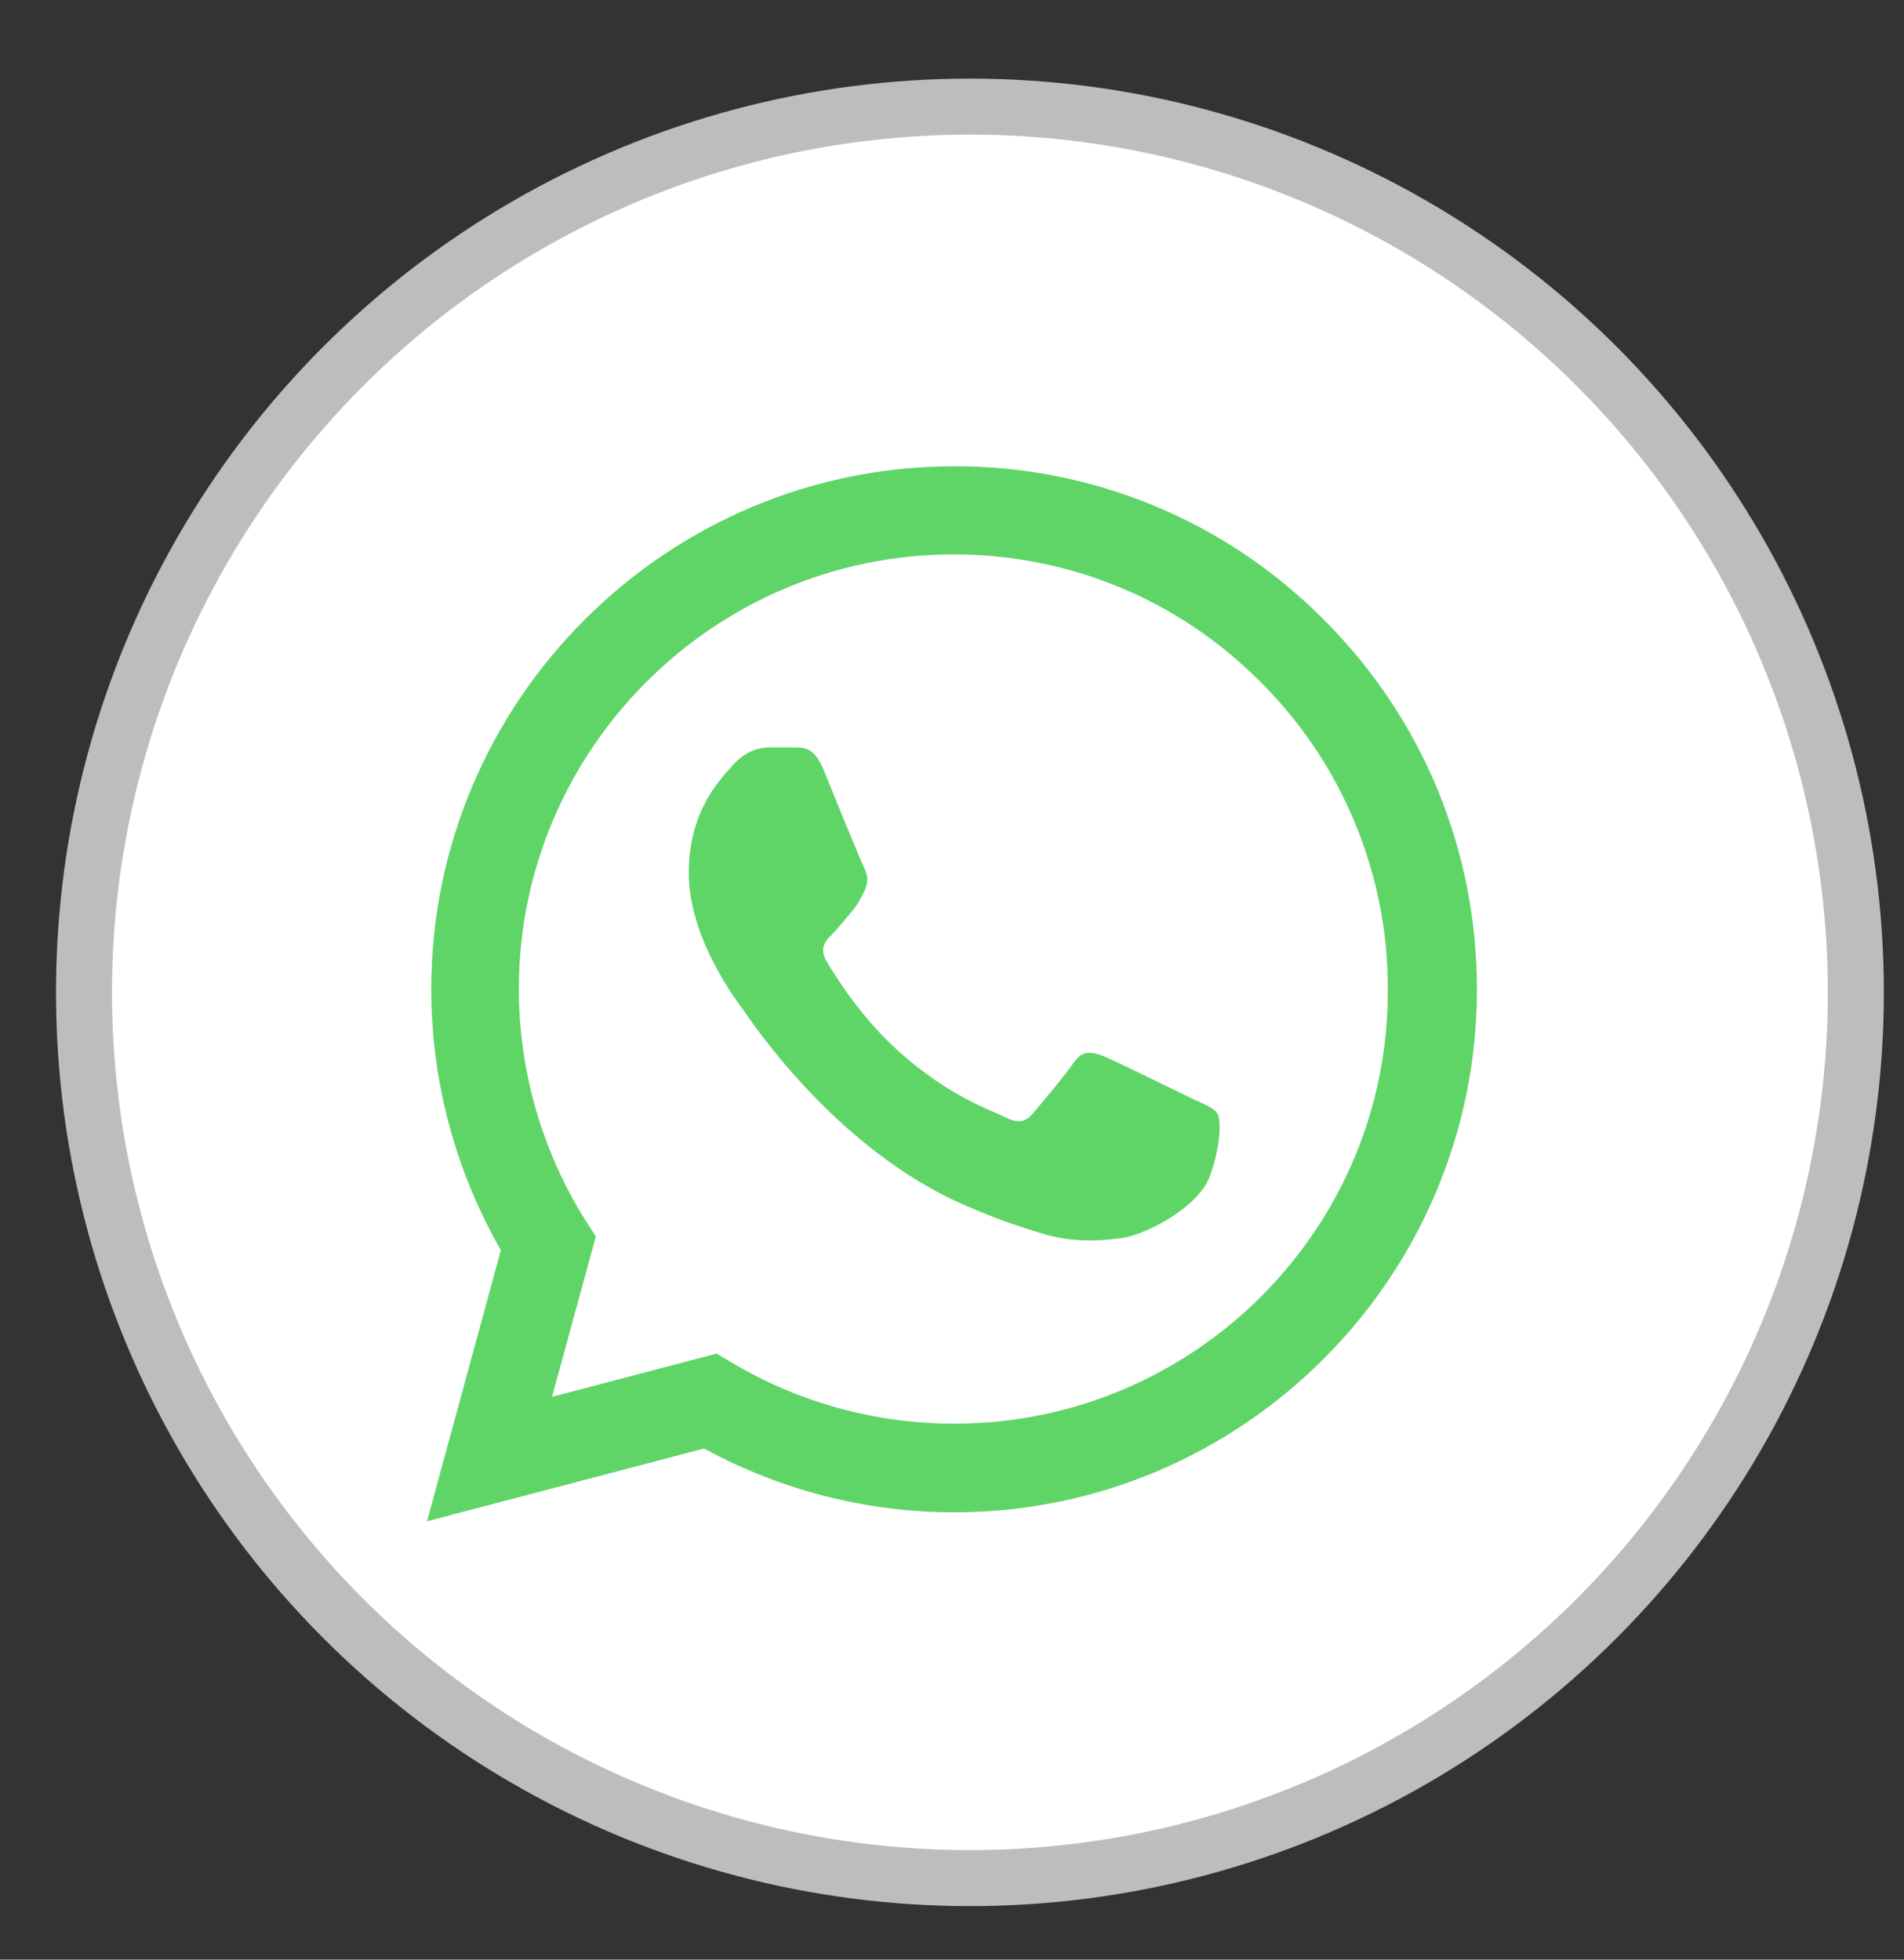 <svg width="34" height="35" viewBox="0 0 34 35" fill="none" xmlns="http://www.w3.org/2000/svg">
<rect x="0" y="0" width="34" height="35" fill="#333333" stroke="none"/>
<g id="ic:round-whatsapp" clip-path="url(#clip0_1887_46072)">
<circle id="Ellipse 343" cx="17.32" cy="17.724" r="15.82" fill="white" stroke="#BDBDBD"/>
<path id="Vector" d="M23.642 11.07C22.778 10.198 21.749 9.506 20.616 9.035C19.482 8.564 18.265 8.324 17.038 8.328C11.893 8.328 7.701 12.521 7.701 17.665C7.701 19.314 8.134 20.916 8.944 22.329L7.625 27.171L12.572 25.871C13.938 26.616 15.474 27.011 17.038 27.011C22.182 27.011 26.374 22.819 26.374 17.674C26.374 15.178 25.404 12.832 23.642 11.07ZM17.038 25.428C15.643 25.428 14.277 25.052 13.081 24.345L12.798 24.175L9.858 24.948L10.64 22.084L10.452 21.792C9.677 20.555 9.266 19.125 9.265 17.665C9.265 13.388 12.751 9.902 17.028 9.902C19.101 9.902 21.051 10.712 22.511 12.182C23.235 12.902 23.808 13.758 24.197 14.701C24.587 15.643 24.786 16.654 24.782 17.674C24.801 21.952 21.315 25.428 17.038 25.428ZM21.296 19.625C21.061 19.512 19.911 18.946 19.704 18.862C19.487 18.786 19.336 18.749 19.176 18.975C19.016 19.21 18.573 19.738 18.441 19.889C18.309 20.049 18.168 20.068 17.933 19.945C17.697 19.832 16.943 19.578 16.058 18.786C15.361 18.165 14.899 17.401 14.758 17.166C14.626 16.93 14.739 16.808 14.861 16.685C14.965 16.582 15.097 16.412 15.21 16.28C15.323 16.148 15.37 16.045 15.445 15.894C15.521 15.734 15.483 15.602 15.427 15.489C15.37 15.376 14.899 14.226 14.71 13.755C14.522 13.303 14.324 13.36 14.183 13.35H13.731C13.57 13.35 13.325 13.407 13.109 13.642C12.902 13.878 12.299 14.443 12.299 15.592C12.299 16.742 13.137 17.854 13.25 18.004C13.363 18.165 14.899 20.52 17.235 21.528C17.791 21.773 18.225 21.914 18.564 22.018C19.12 22.197 19.628 22.169 20.034 22.112C20.486 22.046 21.419 21.547 21.607 21C21.805 20.454 21.805 19.992 21.739 19.889C21.673 19.785 21.532 19.738 21.296 19.625Z" fill="#5FD568"/>
</g>
<defs>
<clipPath id="clip0_1887_46072">
<rect width="34" height="34" fill="white" transform="translate(0 0.75)"/>
</clipPath>
</defs>
</svg>
